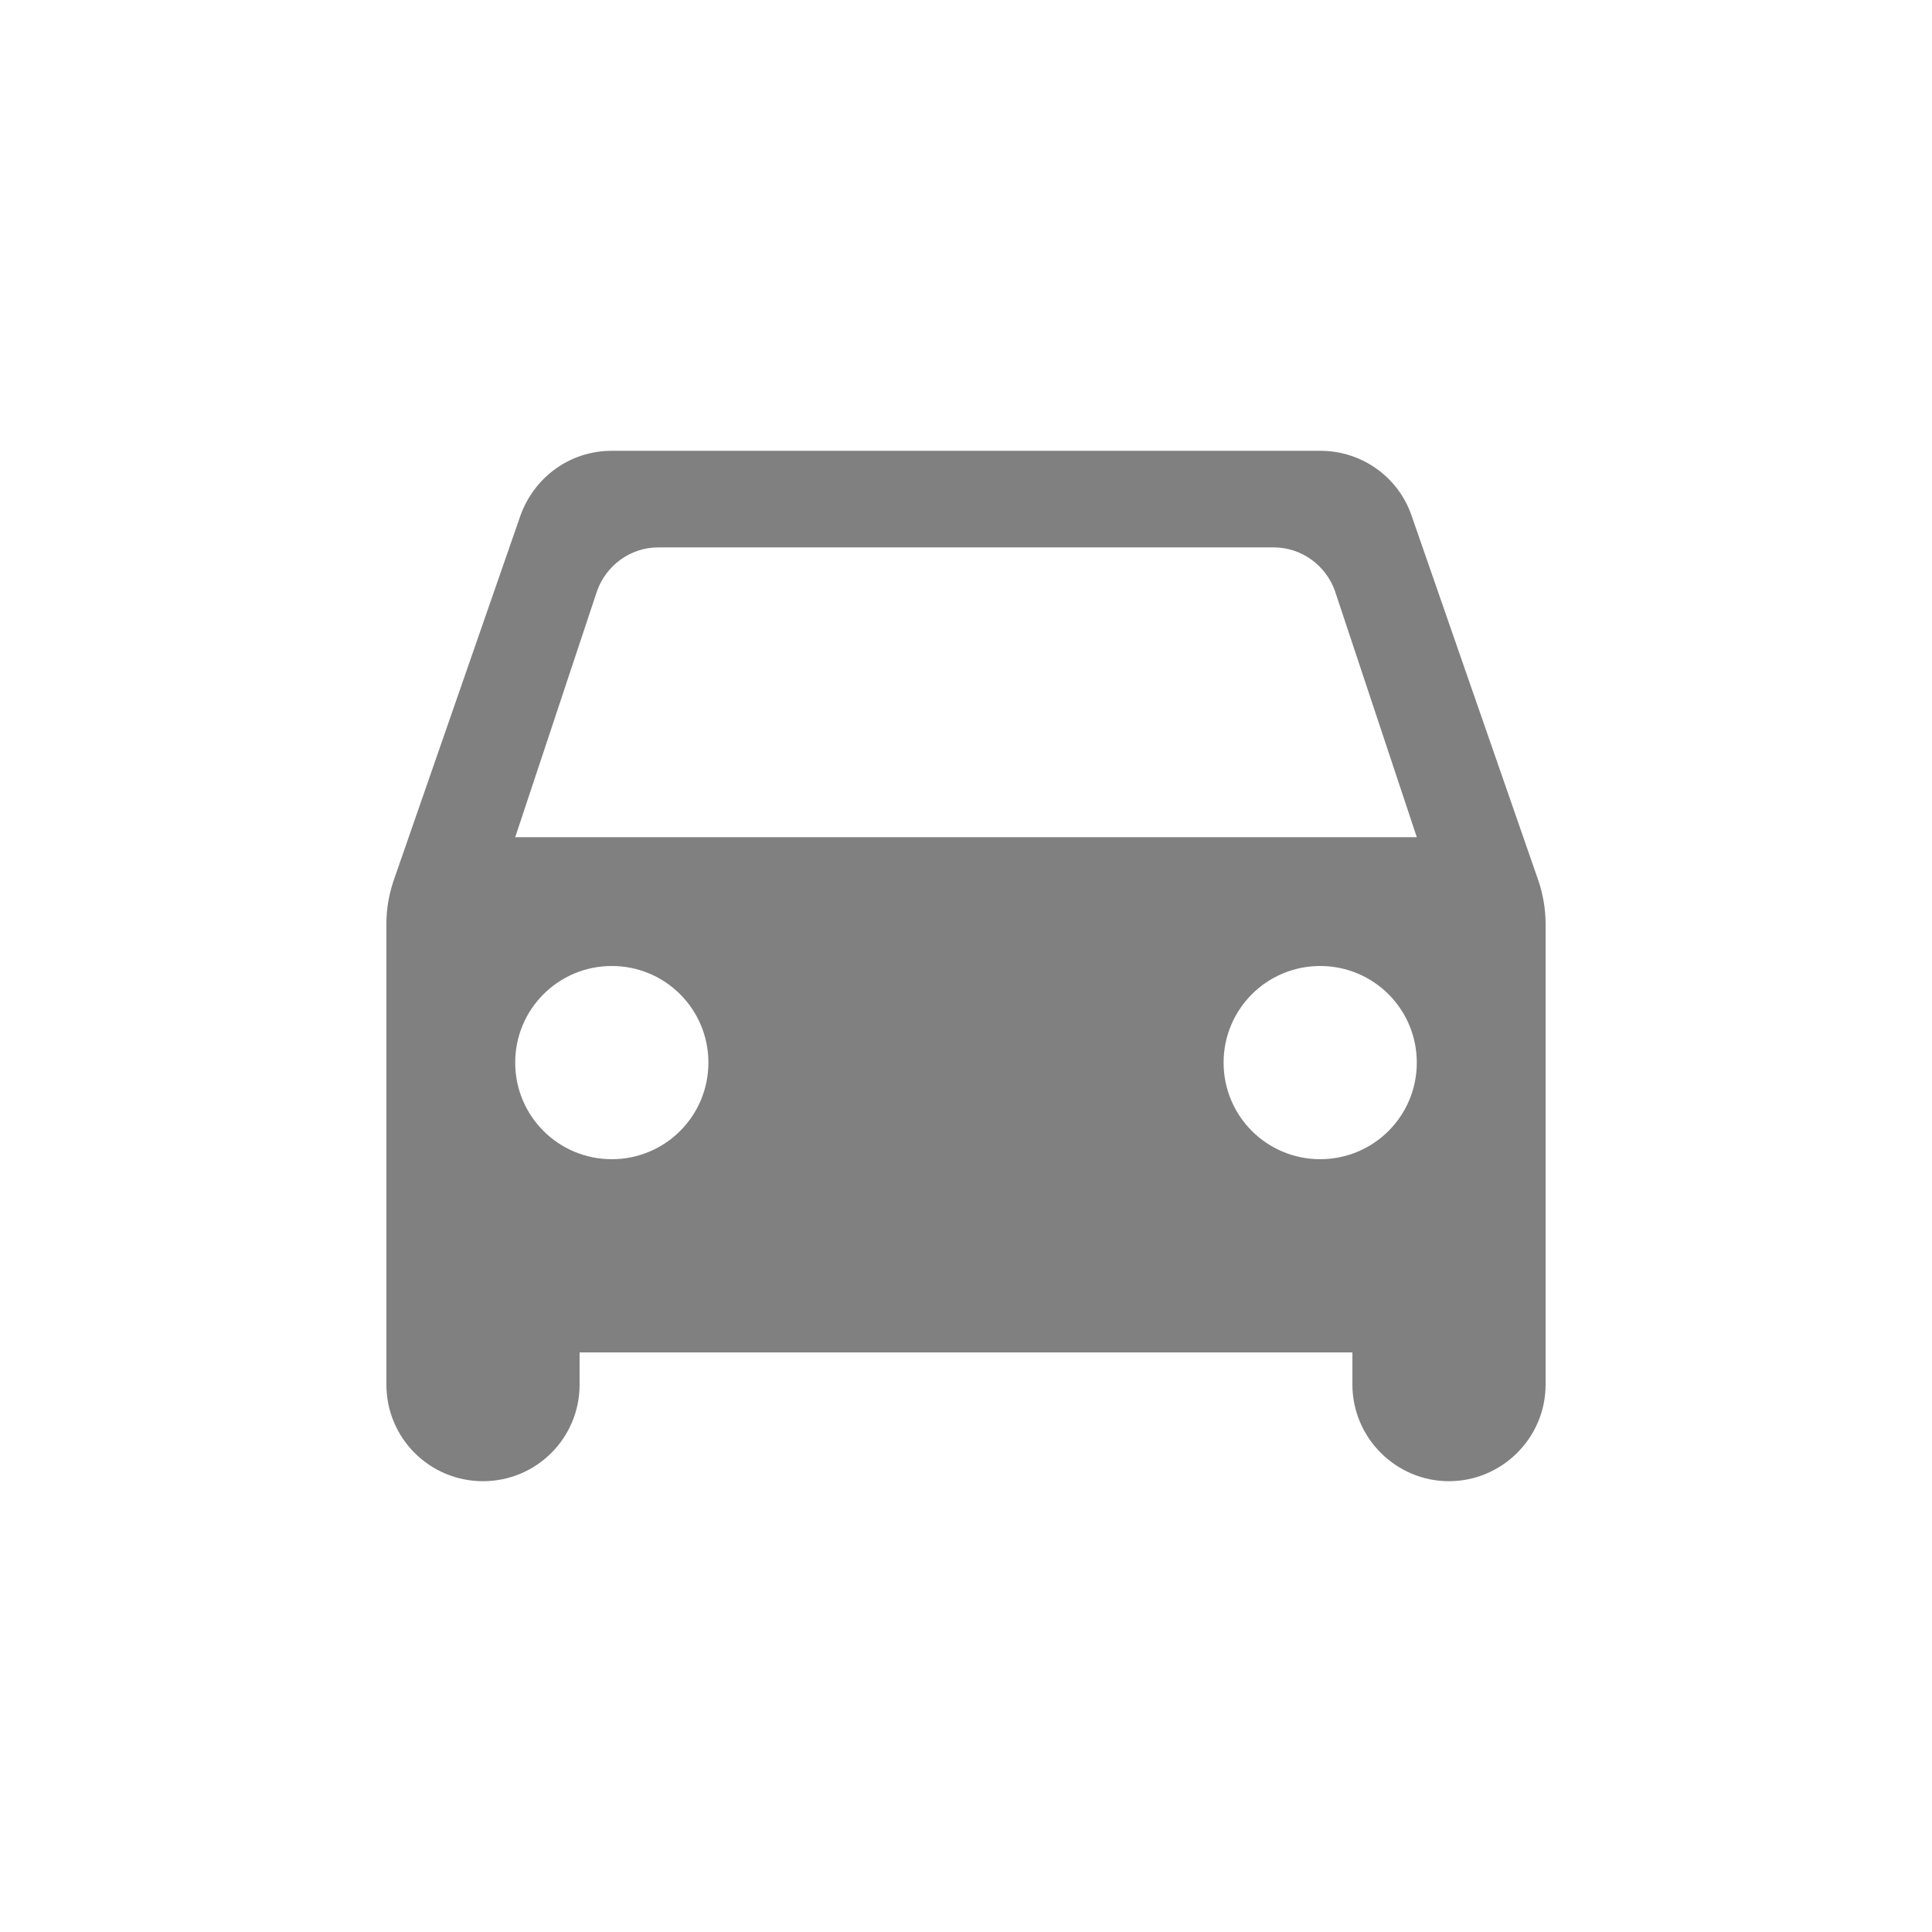 <svg width="24" height="24" viewBox="0 0 24 24" fill="none" xmlns="http://www.w3.org/2000/svg">
<path fill-rule="evenodd" clip-rule="evenodd" d="M17.536 6.408C17.376 5.936 16.928 5.6 16.4 5.6H7.6C7.072 5.6 6.632 5.936 6.464 6.408L4.888 10.944C4.832 11.112 4.8 11.288 4.8 11.472V17.2C4.8 17.864 5.336 18.4 6 18.4C6.664 18.4 7.2 17.864 7.2 17.2V16.8H16.8V17.2C16.8 17.856 17.336 18.4 18 18.4C18.656 18.4 19.2 17.864 19.2 17.2V11.472C19.2 11.296 19.168 11.112 19.112 10.944L17.536 6.408ZM7.6 14.4C6.936 14.4 6.4 13.864 6.4 13.2C6.4 12.536 6.936 12 7.6 12C8.264 12 8.8 12.536 8.8 13.2C8.8 13.864 8.264 14.4 7.6 14.4ZM16.4 14.4C15.736 14.4 15.2 13.864 15.2 13.2C15.2 12.536 15.736 12 16.4 12C17.064 12 17.6 12.536 17.6 13.2C17.6 13.864 17.064 14.4 16.4 14.4ZM6.4 10.4L7.416 7.344C7.528 7.024 7.832 6.8 8.176 6.8H15.824C16.168 6.8 16.472 7.024 16.584 7.344L17.6 10.4H6.4Z" fill="#808080"/>
</svg>
